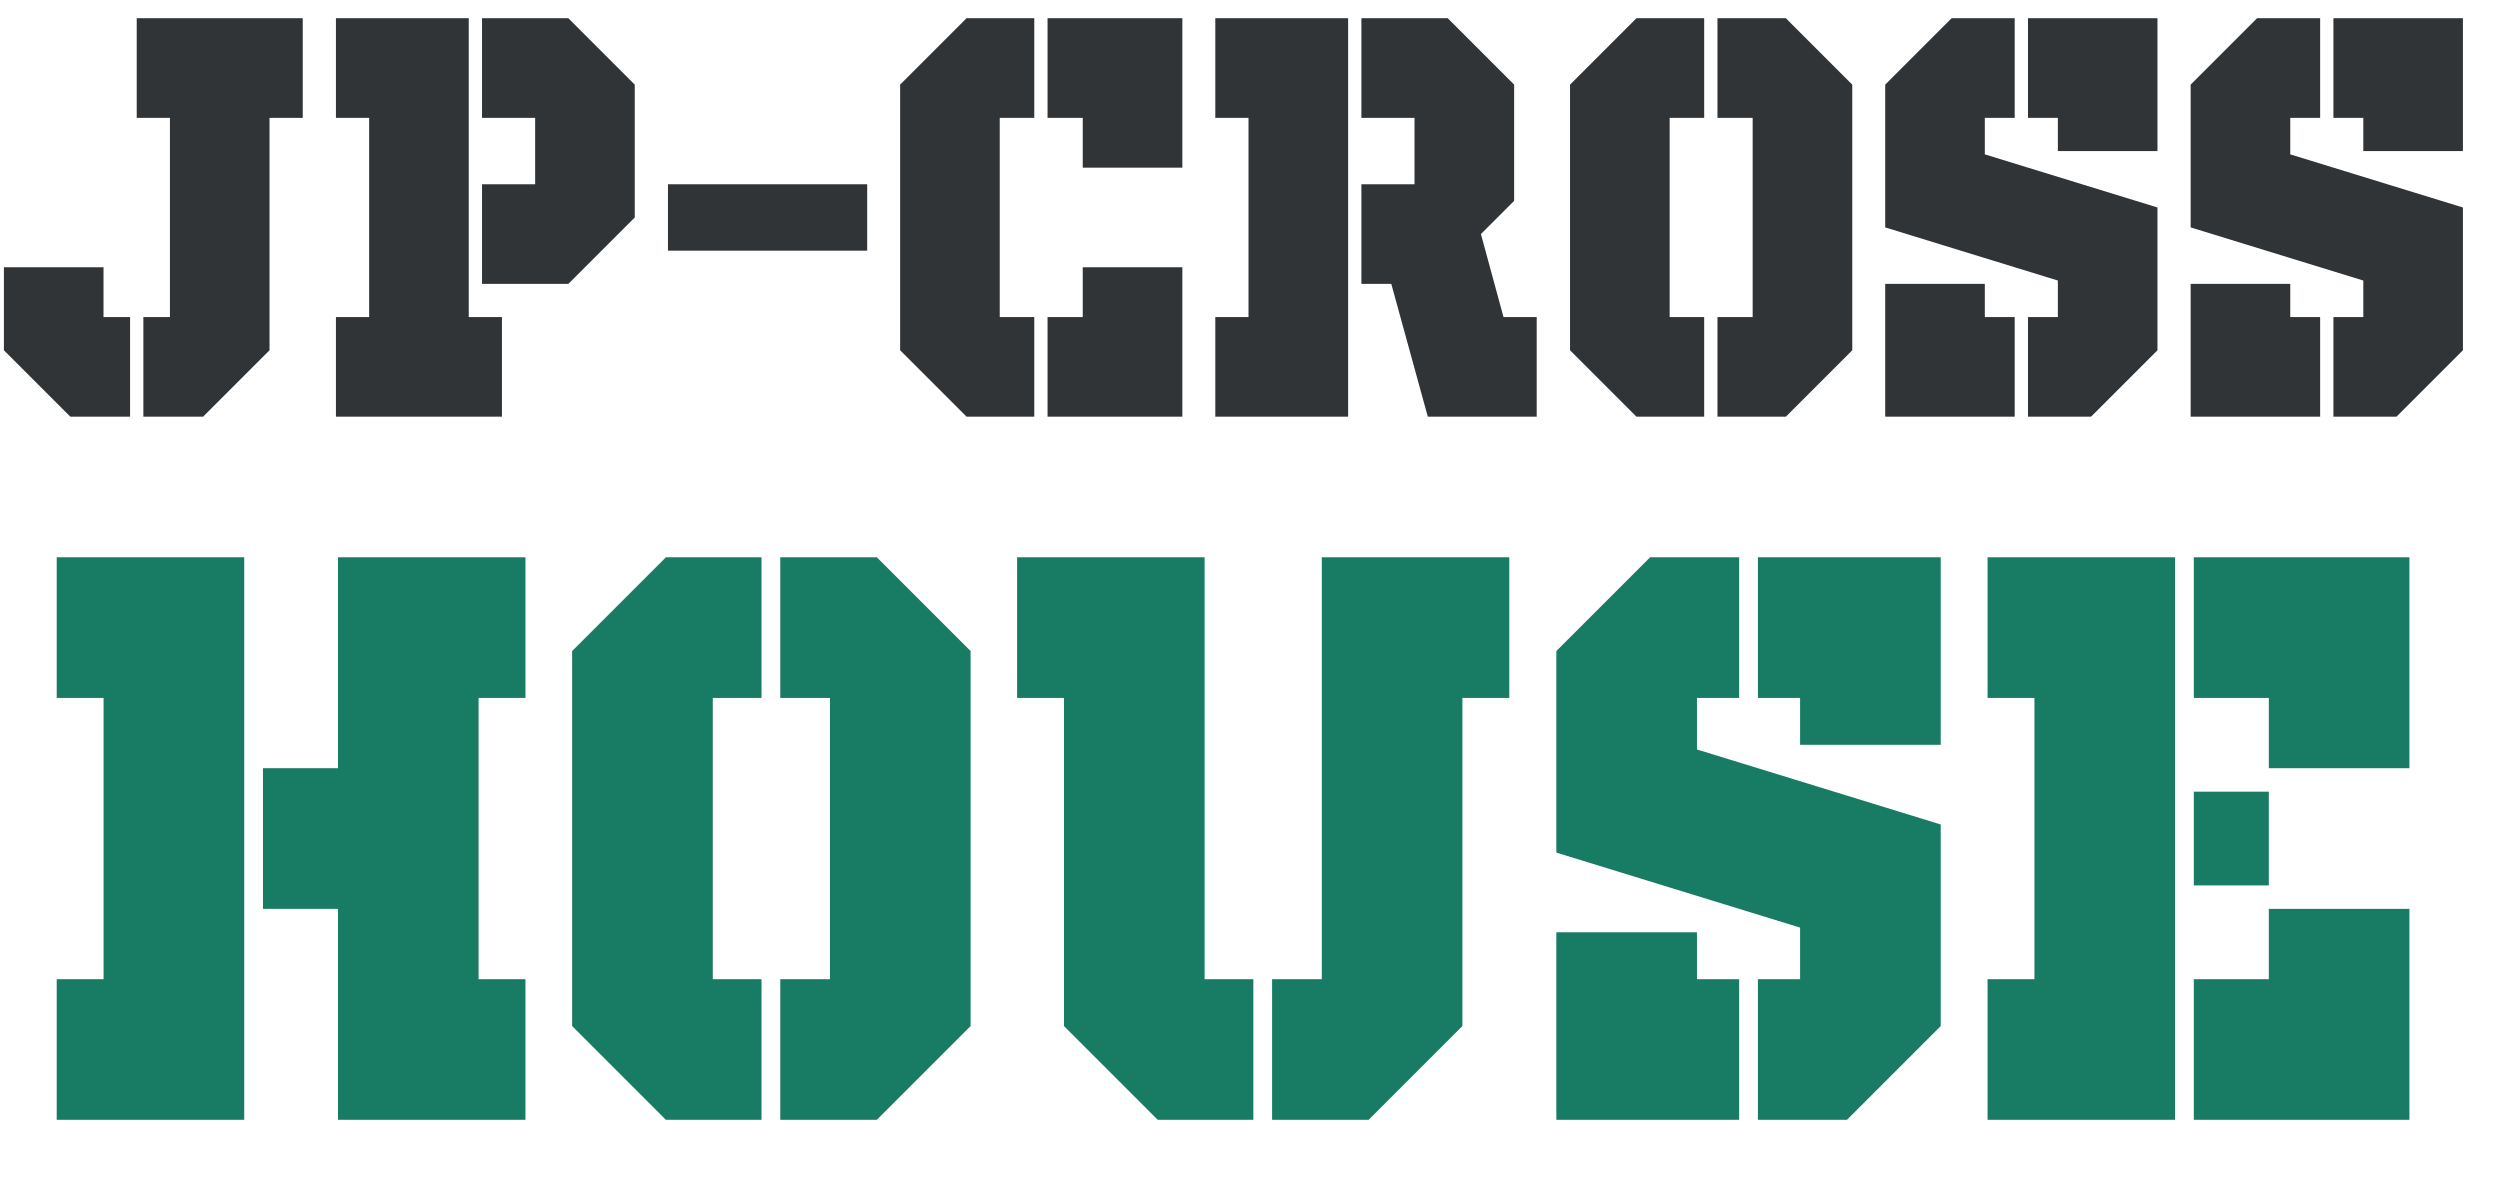 <svg width="192" height="92" viewBox="0 0 192 92" fill="none" xmlns="http://www.w3.org/2000/svg">
<path d="M11.01 32V24.35H13.05V9.05H10.5V1.4H23.25V9.05H20.7V26.9L15.6 32H11.01ZM9.99 24.35V32H5.4L0.3 26.9V20.525H7.95V24.35H9.99ZM36 24.35H38.55V32H25.8V24.35H28.35V9.05H25.8V1.4H36V24.35ZM37.02 14.15H41.1V9.05H37.02V1.4H43.65L48.75 6.5V16.7L43.65 21.8H37.02V14.15ZM51.3 19.25V14.15H66.6V19.25H51.3ZM80.452 9.05H83.155V12.875H90.805V1.4H80.452V9.05ZM80.452 24.35H83.155V20.525H90.805V32H80.452V24.35ZM79.432 32H74.23L69.13 26.9V6.5L74.23 1.4H79.432V9.05H76.78V24.35H79.432V32ZM104.555 14.15H108.635V9.05H104.555V1.4H111.185L116.285 6.5V15.425L113.735 17.975L115.469 24.35H118.019V32H109.655L106.85 21.8H104.555V14.15ZM103.535 32H93.335V24.35H95.885V9.05H93.335V1.4H103.535V32ZM137.154 1.4L142.254 6.5V26.9L137.154 32H131.901V24.35H134.604V9.05H131.901V1.4H137.154ZM125.679 32L120.579 26.9V6.5L125.679 1.4H130.881V9.05H128.229V24.35H130.881V32H125.679ZM155.749 1.4H165.694V11.6H158.044V9.05H155.749V1.4ZM154.729 32H144.784V21.8H152.434V24.35H154.729V32ZM155.749 24.35H158.044V21.545L144.784 17.465V6.5L149.884 1.4H154.729V9.05H152.434V11.855L165.694 15.935V26.9L160.594 32H155.749V24.35ZM179.207 1.4H189.152V11.6H181.502V9.05H179.207V1.4ZM178.187 32H168.242V21.8H175.892V24.35H178.187V32ZM179.207 24.35H181.502V21.545L168.242 17.465V6.5L173.342 1.4H178.187V9.05H175.892V11.855L189.152 15.935V26.9L184.052 32H179.207V24.35Z" fill="#303437"/>
<path d="M20.195 59H25.956V42.8H40.355V53.6H36.755V75.2H40.355V86H25.956V69.8H20.195V59ZM18.756 86H4.355V75.2H7.955V53.6H4.355V42.8H18.756V86ZM67.341 42.8L74.541 50V78.8L67.341 86H59.925V75.2H63.741V53.6H59.925V42.8H67.341ZM51.141 86L43.941 78.8V50L51.141 42.8H58.485V53.6H54.741V75.2H58.485V86H51.141ZM97.697 86V75.2H101.513V42.8H115.913V53.6H112.313V78.8L105.113 86H97.697ZM96.257 86H88.913L81.713 78.8V53.6H78.113V42.8H92.513V75.2H96.257V86ZM135.007 42.8H149.047V57.2H138.247V53.6H135.007V42.8ZM133.567 86H119.527V71.6H130.327V75.2H133.567V86ZM135.007 75.2H138.247V71.24L119.527 65.48V50L126.727 42.8H133.567V53.6H130.327V57.56L149.047 63.32V78.8L141.847 86H135.007V75.2ZM168.485 60.8H174.245V68H168.485V60.8ZM167.045 86H152.645V75.2H156.245V53.6H152.645V42.8H167.045V86ZM168.485 75.2H174.245V69.8H185.045V86H168.485V75.2ZM168.485 42.8H185.045V59H174.245V53.6H168.485V42.8Z" fill="#187B63"/>
</svg>
